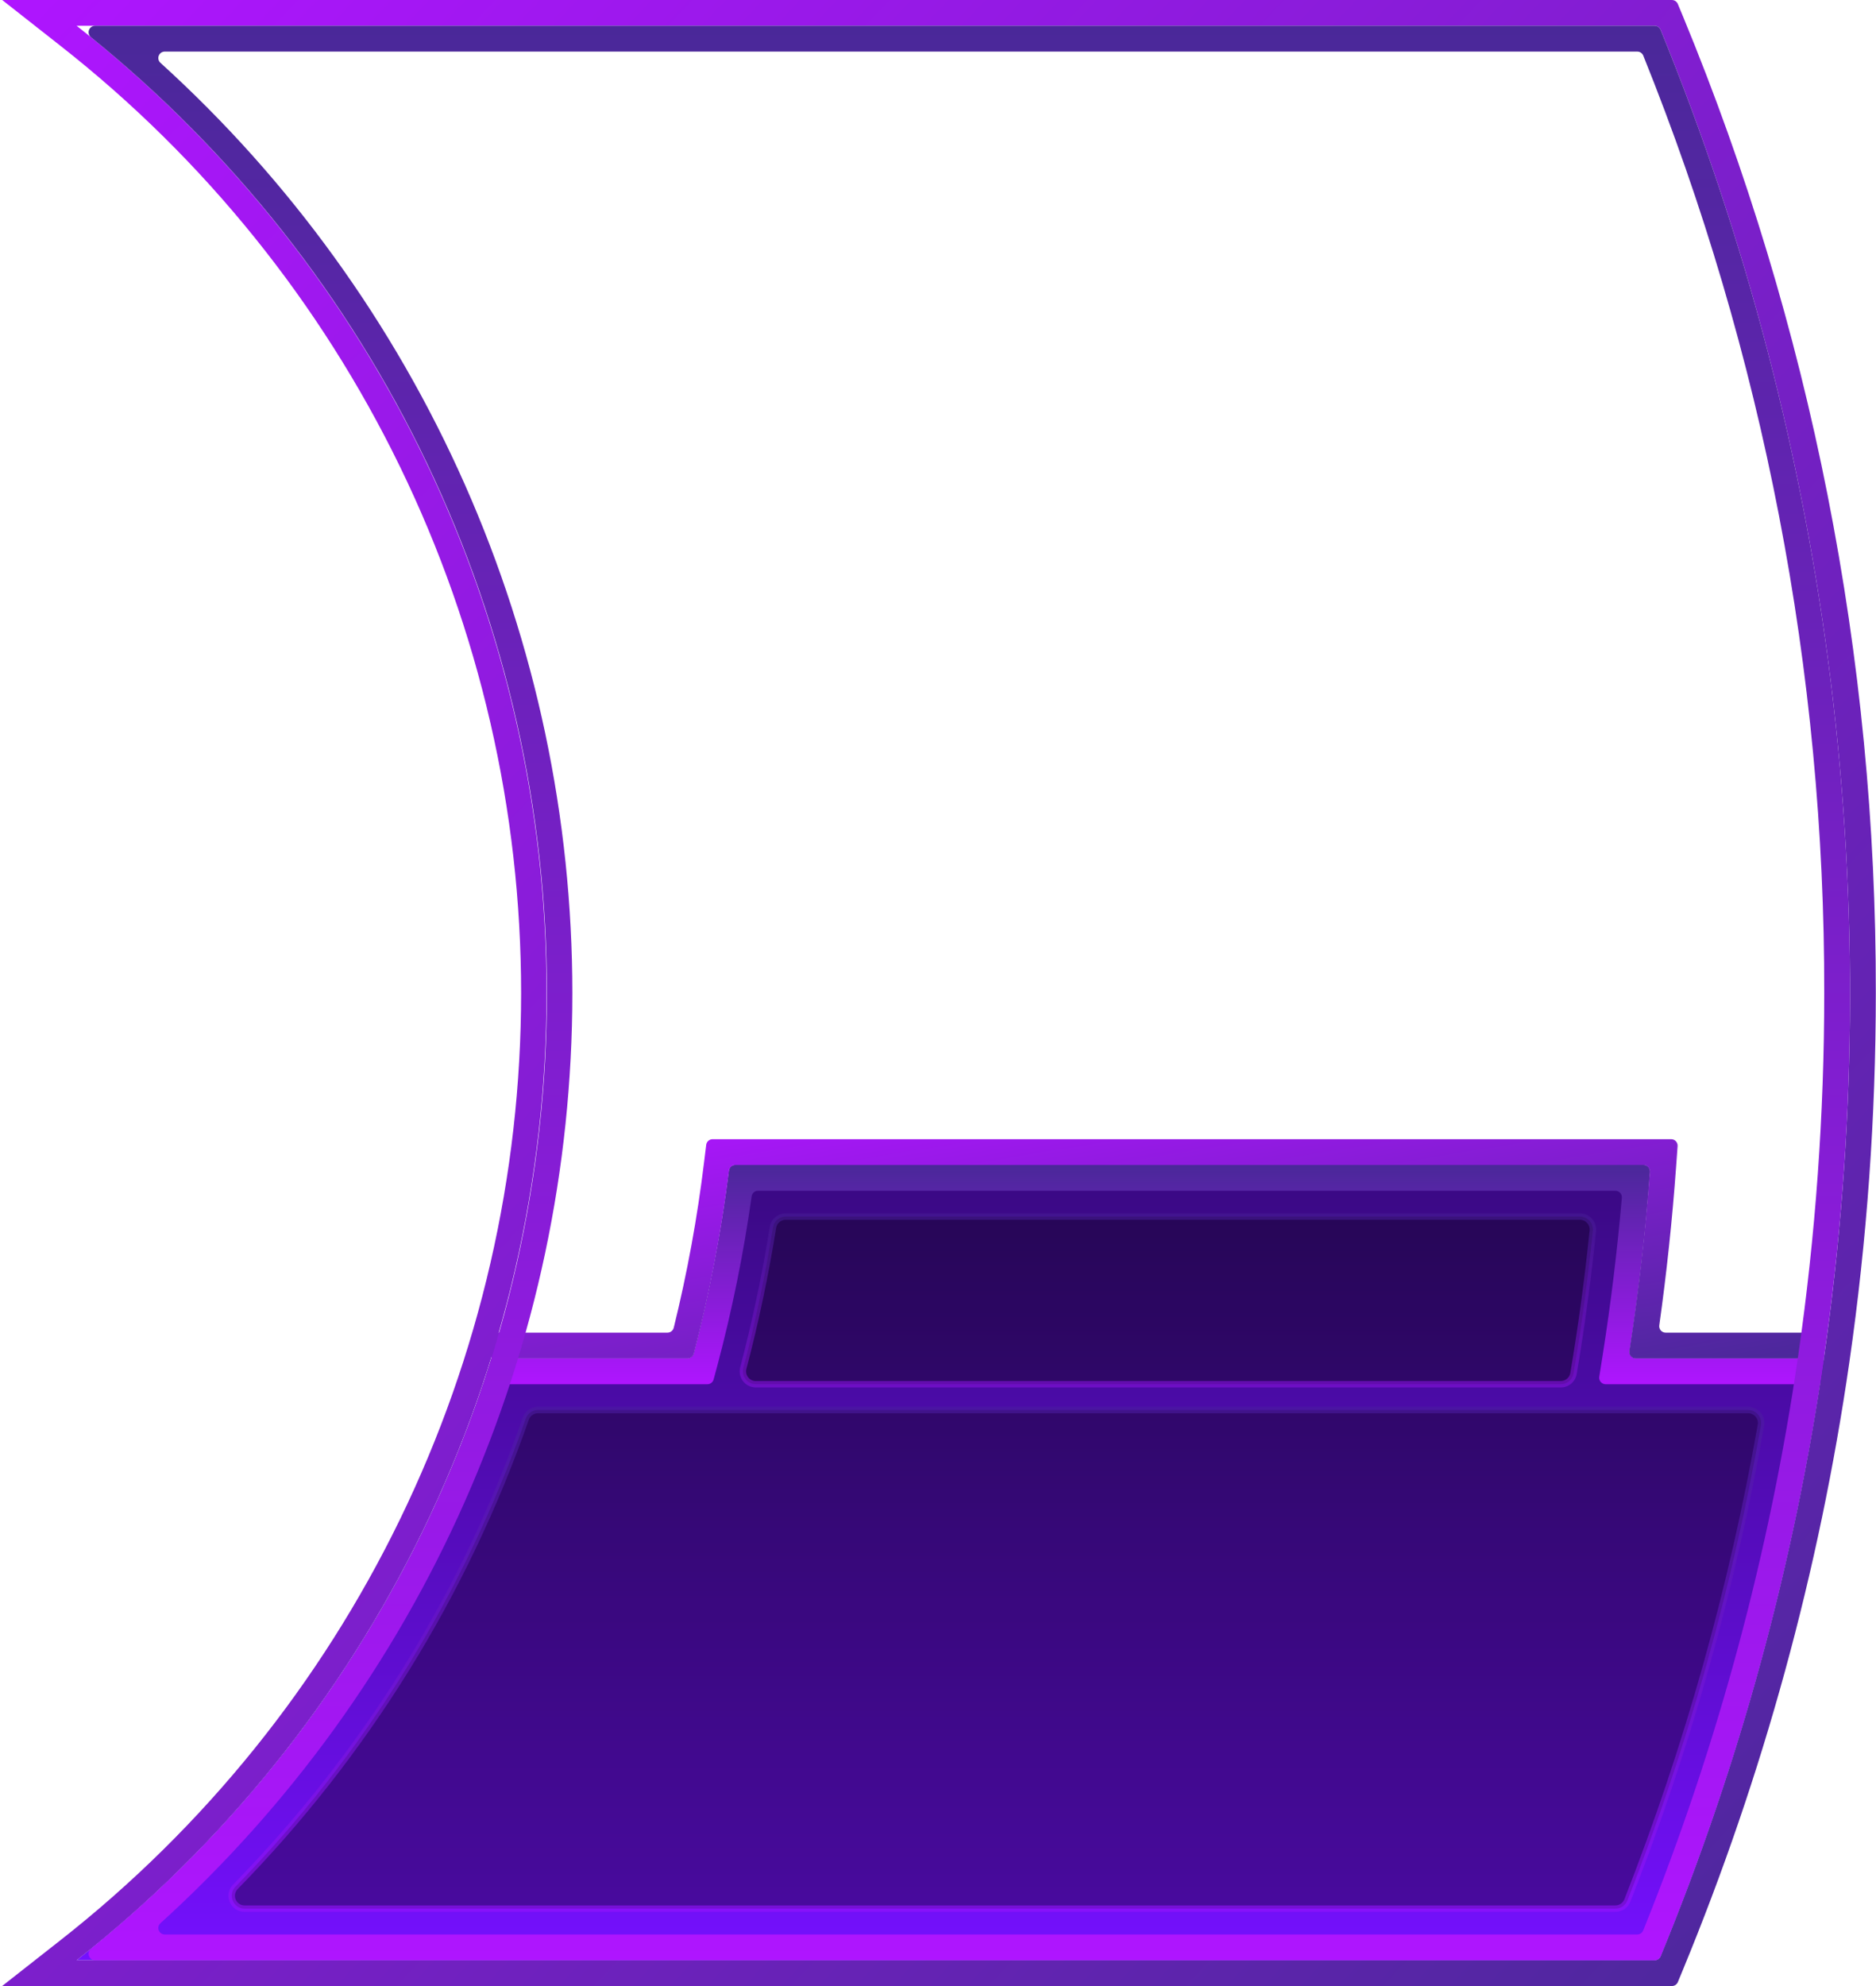 <svg width="291" height="308" viewBox="0 0 291 308" fill="none" xmlns="http://www.w3.org/2000/svg">
<path d="M252.749 209.523C254.163 200.376 255.218 191.086 255.92 181.75C255.93 181.612 255.912 181.474 255.866 181.344C255.821 181.213 255.749 181.094 255.655 180.992C255.561 180.891 255.448 180.81 255.321 180.755C255.195 180.699 255.058 180.67 254.92 180.67H114.068C113.826 180.67 113.592 180.759 113.41 180.919C113.229 181.08 113.112 181.301 113.082 181.542C111.889 191.112 110.064 200.591 107.618 209.92C107.561 210.135 107.435 210.325 107.259 210.461C107.083 210.597 106.866 210.67 106.644 210.67H76.22C64.717 247.574 42.285 280.118 11.89 304H256.656C256.856 304 257.05 303.941 257.216 303.83C257.382 303.719 257.511 303.561 257.587 303.377C269.816 273.636 278.321 242.498 282.91 210.67H253.732C253.589 210.67 253.447 210.639 253.316 210.58C253.186 210.52 253.07 210.432 252.976 210.323C252.883 210.214 252.814 210.086 252.775 209.948C252.736 209.81 252.727 209.665 252.749 209.523Z" fill="url(#paint0_linear_506_11)"/>
<g opacity="0.6">
<path opacity="0.6" d="M36.506 292.615C56.643 271.99 72.02 247.207 81.557 220.006C81.693 219.616 81.947 219.278 82.283 219.039C82.619 218.799 83.022 218.67 83.434 218.67H271.177C271.47 218.67 271.759 218.734 272.024 218.857C272.289 218.981 272.524 219.161 272.712 219.384C272.9 219.608 273.038 219.87 273.114 220.152C273.191 220.434 273.205 220.73 273.155 221.018C268.731 246.218 261.791 270.912 252.441 294.728C252.293 295.103 252.036 295.425 251.702 295.652C251.369 295.878 250.975 296 250.571 296H37.94C37.549 295.998 37.167 295.882 36.841 295.665C36.515 295.448 36.26 295.141 36.108 294.78C35.955 294.42 35.911 294.023 35.982 293.638C36.053 293.253 36.235 292.897 36.506 292.615Z" fill="black"/>
<path opacity="0.6" d="M250.571 296.5H37.94C37.45 296.501 36.969 296.357 36.56 296.086C36.151 295.816 35.831 295.43 35.639 294.978C35.448 294.526 35.394 294.028 35.485 293.546C35.575 293.064 35.806 292.619 36.148 292.267C56.259 271.713 71.601 246.987 81.085 219.84C81.257 219.353 81.574 218.931 81.995 218.632C82.415 218.333 82.918 218.172 83.434 218.17H271.177C271.543 218.169 271.904 218.248 272.236 218.402C272.568 218.556 272.862 218.781 273.097 219.06C273.332 219.34 273.504 219.668 273.598 220.021C273.693 220.374 273.71 220.744 273.646 221.104C269.213 246.337 262.265 271.062 252.906 294.91C252.72 295.378 252.398 295.779 251.982 296.062C251.566 296.345 251.075 296.498 250.571 296.5ZM36.864 292.964C36.66 293.175 36.522 293.442 36.468 293.731C36.414 294.02 36.446 294.318 36.561 294.589C36.676 294.86 36.868 295.09 37.113 295.252C37.359 295.414 37.646 295.501 37.94 295.5H250.571C250.873 295.498 251.167 295.406 251.417 295.236C251.666 295.066 251.859 294.825 251.971 294.545C261.305 270.758 268.235 246.098 272.657 220.931C272.694 220.715 272.684 220.493 272.626 220.281C272.569 220.07 272.466 219.873 272.324 219.705C272.183 219.537 272.006 219.403 271.807 219.31C271.608 219.218 271.392 219.17 271.172 219.17H83.434C83.125 219.172 82.825 219.269 82.573 219.448C82.321 219.626 82.131 219.879 82.028 220.17C72.496 247.454 57.077 272.306 36.864 292.964Z" fill="url(#paint1_linear_506_11)"/>
</g>
<path d="M282.91 211.67V213.67C282.91 213.935 282.805 214.19 282.617 214.377C282.43 214.565 282.175 214.67 281.91 214.67H249.06C248.916 214.67 248.773 214.638 248.642 214.578C248.511 214.517 248.394 214.429 248.3 214.319C248.206 214.209 248.138 214.081 248.098 213.942C248.059 213.803 248.05 213.657 248.073 213.514L248.62 210.05C249.865 202.13 250.862 193.989 251.577 185.761C251.589 185.622 251.572 185.483 251.527 185.351C251.482 185.22 251.41 185.099 251.316 184.996C251.222 184.894 251.108 184.812 250.981 184.756C250.854 184.699 250.716 184.67 250.577 184.67H117.577C117.337 184.67 117.106 184.756 116.925 184.914C116.744 185.071 116.627 185.289 116.594 185.526C115.349 194.348 113.58 203.088 111.294 211.7L110.694 213.93C110.637 214.142 110.511 214.33 110.337 214.464C110.162 214.597 109.949 214.67 109.729 214.67H77.229C76.964 214.67 76.709 214.565 76.522 214.377C76.334 214.19 76.229 213.935 76.229 213.67V211.67C76.229 211.405 76.334 211.15 76.522 210.963C76.709 210.775 76.964 210.67 77.229 210.67H106.653C106.875 210.67 107.092 210.597 107.268 210.461C107.444 210.325 107.57 210.135 107.627 209.92C110.072 200.591 111.898 191.112 113.091 181.542C113.121 181.301 113.237 181.08 113.419 180.919C113.601 180.759 113.835 180.67 114.077 180.67H254.927C255.065 180.67 255.202 180.699 255.328 180.755C255.454 180.81 255.568 180.891 255.662 180.992C255.756 181.094 255.828 181.213 255.873 181.344C255.919 181.474 255.937 181.612 255.927 181.75C255.227 191.086 254.17 200.375 252.756 209.523C252.734 209.665 252.743 209.81 252.782 209.948C252.821 210.086 252.89 210.214 252.983 210.323C253.076 210.432 253.192 210.52 253.323 210.58C253.453 210.639 253.595 210.67 253.739 210.67H281.917C282.181 210.672 282.434 210.778 282.62 210.965C282.806 211.153 282.91 211.406 282.91 211.67Z" fill="url(#paint2_linear_506_11)"/>
<path d="M282.91 206.67V210.67H253.732C253.588 210.67 253.446 210.639 253.316 210.58C253.185 210.52 253.069 210.432 252.976 210.323C252.882 210.214 252.814 210.086 252.774 209.948C252.735 209.81 252.727 209.665 252.749 209.523C254.163 200.375 255.218 191.086 255.92 181.75C255.93 181.612 255.912 181.474 255.866 181.344C255.82 181.213 255.748 181.094 255.655 180.992C255.561 180.891 255.447 180.81 255.321 180.755C255.194 180.699 255.058 180.67 254.92 180.67H114.068C113.825 180.67 113.591 180.759 113.41 180.919C113.228 181.08 113.111 181.301 113.082 181.542C111.888 191.112 110.063 200.591 107.618 209.92C107.561 210.135 107.435 210.325 107.258 210.461C107.082 210.597 106.866 210.67 106.644 210.67H76.22V206.67H103.533C103.757 206.67 103.976 206.595 104.153 206.457C104.33 206.319 104.455 206.125 104.51 205.907C106.597 197.438 108.17 188.849 109.22 180.19L109.543 177.549C109.572 177.307 109.689 177.084 109.872 176.922C110.055 176.76 110.291 176.67 110.535 176.67H259.225C259.362 176.67 259.499 176.698 259.625 176.752C259.751 176.807 259.865 176.887 259.959 176.988C260.052 177.088 260.124 177.207 260.17 177.337C260.216 177.467 260.235 177.605 260.225 177.742L259.992 180.96C259.392 189.241 258.515 197.486 257.383 205.537C257.363 205.678 257.373 205.822 257.414 205.958C257.454 206.095 257.523 206.221 257.617 206.329C257.71 206.436 257.826 206.522 257.956 206.581C258.085 206.64 258.226 206.67 258.369 206.67H282.91Z" fill="url(#paint3_linear_506_11)"/>
<path d="M261.03 2.47L260.257 0.615C260.181 0.433 260.053 0.277 259.889 0.168C259.724 0.058 259.531 -1.64621e-05 259.334 3.48655e-09H0.34L9.42 7.14C31.671 24.61 49.662 46.907 62.033 72.349C74.404 97.79 80.833 125.71 80.833 154C80.833 182.29 74.404 210.21 62.033 235.651C49.662 261.093 31.671 283.39 9.42 300.86L0.33 308H259.341C259.539 308 259.732 307.941 259.897 307.831C260.061 307.721 260.189 307.565 260.265 307.382L261.03 305.53C273.513 275.291 282.193 243.618 286.87 211.24C289.602 192.282 290.972 173.153 290.97 154C291.067 102.011 280.892 50.515 261.03 2.47ZM282.91 210.67C278.321 242.498 269.816 273.636 257.587 303.377C257.511 303.561 257.382 303.719 257.216 303.83C257.05 303.941 256.855 304 256.656 304H11.89C34.604 286.148 52.966 263.37 65.593 237.386C78.219 211.402 84.78 182.89 84.78 154C84.78 125.11 78.219 96.598 65.593 70.614C52.966 44.63 34.604 21.852 11.89 4H256.656C256.855 4 257.05 4.059 257.216 4.17C257.382 4.281 257.511 4.439 257.587 4.623C284.237 69.822 292.98 140.958 282.91 210.67Z" fill="url(#paint4_linear_506_11)"/>
<path d="M256.656 4H14.736C14.53 4.002 14.33 4.067 14.162 4.187C13.995 4.306 13.868 4.475 13.8 4.669C13.732 4.863 13.725 5.074 13.781 5.272C13.837 5.47 13.953 5.646 14.113 5.776C36.2 23.652 54.013 46.239 66.249 71.884C78.485 97.529 84.835 125.585 84.835 154C84.835 182.415 78.485 210.47 66.249 236.116C54.013 261.761 36.2 284.348 14.113 302.224C13.953 302.354 13.837 302.53 13.781 302.728C13.725 302.926 13.732 303.137 13.8 303.331C13.868 303.525 13.995 303.694 14.162 303.813C14.33 303.933 14.53 303.998 14.736 304H256.656C256.855 304 257.05 303.941 257.216 303.83C257.382 303.719 257.511 303.561 257.587 303.377C269.816 273.636 278.321 242.498 282.91 210.67C292.98 140.958 284.237 69.822 257.587 4.623C257.511 4.439 257.382 4.281 257.216 4.17C257.05 4.059 256.855 4 256.656 4ZM278.95 210.1C274.531 240.712 266.455 270.684 254.894 299.371C254.819 299.557 254.69 299.716 254.524 299.828C254.357 299.94 254.161 300 253.961 300H25.548C25.347 299.998 25.152 299.935 24.988 299.82C24.823 299.706 24.697 299.544 24.625 299.356C24.554 299.169 24.54 298.964 24.587 298.769C24.633 298.574 24.737 298.397 24.885 298.262C45.008 280.002 61.088 257.735 72.092 232.89C83.096 208.046 88.781 181.174 88.781 154.001C88.781 126.828 83.096 99.956 72.092 75.112C61.088 50.267 45.008 28 24.885 9.74C24.736 9.605 24.631 9.428 24.585 9.232C24.538 9.037 24.552 8.831 24.623 8.643C24.695 8.455 24.822 8.293 24.987 8.179C25.152 8.064 25.348 8.002 25.549 8H253.969C254.17 8 254.366 8.06 254.532 8.173C254.698 8.285 254.828 8.444 254.903 8.63C273.528 54.828 283.058 104.189 282.97 154C282.974 172.772 281.63 191.52 278.95 210.1Z" fill="url(#paint5_linear_506_11)"/>
<g opacity="0.6">
<path opacity="0.6" d="M244.082 213.007C245.301 205.807 246.305 198.385 247.077 190.877C247.105 190.598 247.074 190.316 246.986 190.049C246.898 189.783 246.755 189.538 246.567 189.33C246.378 189.122 246.148 188.955 245.892 188.842C245.635 188.728 245.358 188.67 245.077 188.67H121.871C121.396 188.67 120.938 188.84 120.577 189.149C120.216 189.457 119.978 189.884 119.904 190.353C118.72 197.729 117.179 205.036 115.304 212.153C115.226 212.449 115.216 212.758 115.276 213.058C115.336 213.357 115.464 213.639 115.65 213.882C115.836 214.124 116.075 214.321 116.349 214.457C116.623 214.593 116.924 214.664 117.23 214.665H242.1C242.573 214.668 243.032 214.503 243.395 214.199C243.758 213.895 244.001 213.473 244.082 213.007Z" fill="black"/>
<path opacity="0.6" d="M242.1 215.17H117.229C116.847 215.17 116.469 215.082 116.126 214.913C115.783 214.744 115.484 214.498 115.251 214.194C115.018 213.891 114.858 213.538 114.783 213.163C114.709 212.788 114.721 212.4 114.82 212.031C116.686 204.943 118.231 197.623 119.411 190.273C119.503 189.687 119.801 189.153 120.253 188.768C120.704 188.383 121.278 188.172 121.871 188.173H245.081C245.432 188.173 245.778 188.247 246.098 188.389C246.418 188.531 246.705 188.739 246.94 188.999C247.175 189.259 247.353 189.565 247.462 189.898C247.572 190.23 247.61 190.582 247.575 190.931C246.802 198.446 245.792 205.902 244.575 213.094L244.082 213.01L244.575 213.094C244.475 213.677 244.171 214.205 243.718 214.585C243.265 214.966 242.692 215.173 242.1 215.17ZM121.867 189.17C121.511 189.169 121.167 189.297 120.897 189.528C120.627 189.76 120.448 190.08 120.394 190.432C119.209 197.813 117.658 205.166 115.783 212.285C115.723 212.508 115.716 212.742 115.761 212.969C115.806 213.195 115.903 213.408 116.044 213.591C116.183 213.772 116.362 213.918 116.567 214.019C116.772 214.119 116.997 214.171 117.225 214.17H242.1C242.455 214.171 242.799 214.047 243.07 213.819C243.342 213.591 243.524 213.274 243.584 212.924C244.799 205.754 245.805 198.324 246.576 190.824C246.599 190.615 246.576 190.404 246.511 190.205C246.445 190.005 246.338 189.822 246.196 189.667C246.055 189.51 245.882 189.384 245.69 189.298C245.497 189.212 245.288 189.168 245.077 189.167L121.867 189.17Z" fill="url(#paint6_linear_506_11)"/>
</g>
<defs>
<linearGradient id="paint0_linear_506_11" x1="147.4" y1="304" x2="147.4" y2="180.67" gradientUnits="userSpaceOnUse">
<stop stop-color="#7510FF"/>
<stop offset="1" stop-color="#390981"/>
</linearGradient>
<linearGradient id="paint1_linear_506_11" x1="154.563" y1="296.5" x2="154.563" y2="218.17" gradientUnits="userSpaceOnUse">
<stop stop-color="#AF15FF"/>
<stop offset="1" stop-color="#4A2899"/>
</linearGradient>
<linearGradient id="paint2_linear_506_11" x1="179.57" y1="214.67" x2="179.57" y2="180.67" gradientUnits="userSpaceOnUse">
<stop stop-color="#AF15FF"/>
<stop offset="1" stop-color="#4A2899"/>
</linearGradient>
<linearGradient id="paint3_linear_506_11" x1="76.22" y1="176.67" x2="87.111" y2="242.878" gradientUnits="userSpaceOnUse">
<stop stop-color="#AF15FF"/>
<stop offset="1" stop-color="#4A2899"/>
</linearGradient>
<linearGradient id="paint4_linear_506_11" x1="0.33" y1="0" x2="307.813" y2="290.152" gradientUnits="userSpaceOnUse">
<stop stop-color="#AF15FF"/>
<stop offset="1" stop-color="#4A2899"/>
</linearGradient>
<linearGradient id="paint5_linear_506_11" x1="150.357" y1="304" x2="150.357" y2="4" gradientUnits="userSpaceOnUse">
<stop stop-color="#AF15FF"/>
<stop offset="1" stop-color="#4A2899"/>
</linearGradient>
<linearGradient id="paint6_linear_506_11" x1="181.161" y1="215.17" x2="181.161" y2="188.173" gradientUnits="userSpaceOnUse">
<stop stop-color="#AF15FF"/>
<stop offset="1" stop-color="#4A2899"/>
</linearGradient>
</defs>
</svg>
